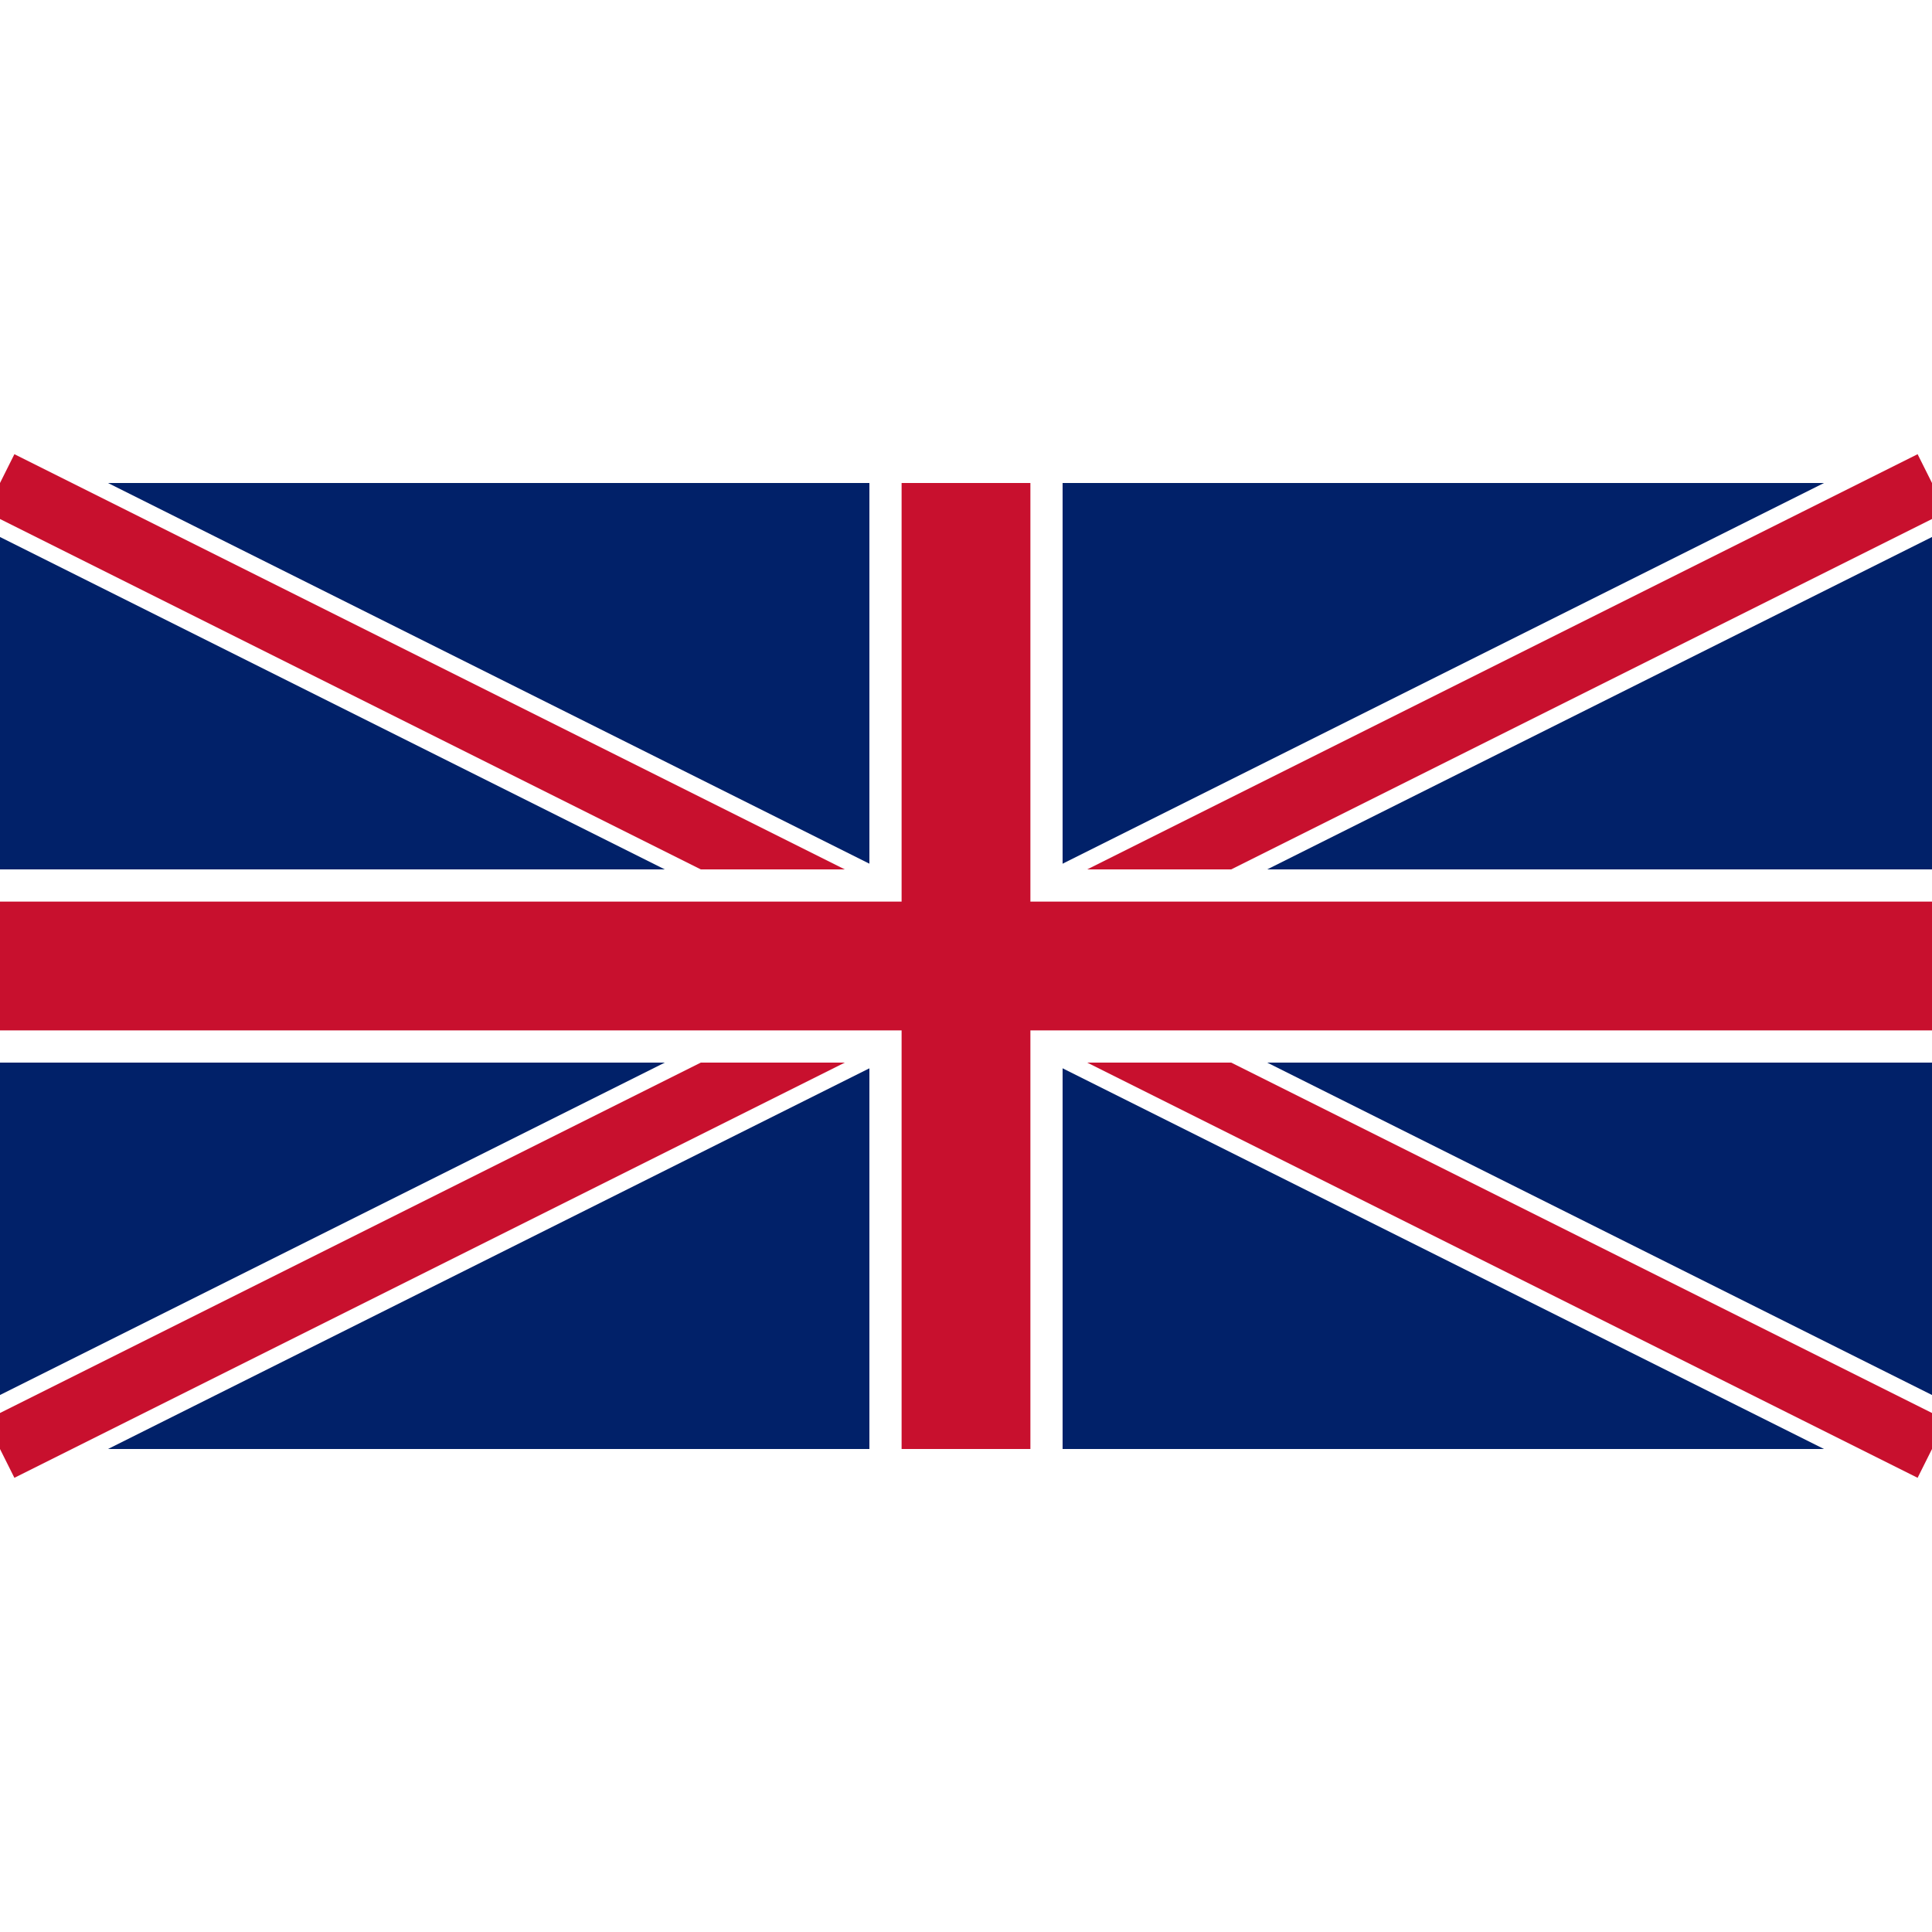 <svg xmlns="http://www.w3.org/2000/svg" width="32" height="32" viewBox="0 0 60 30">
  <rect width="60" height="30" fill="#012169"/>
  <path d="M0,0 L60,30 M60,0 L0,30" stroke="#ffffff" stroke-width="3"/>
  <path d="M0,0 L60,30 M60,0 L0,30" stroke="#C8102E" stroke-width="2"/>
  <path d="M30,0 V30 M0,15 H60" stroke="#ffffff" stroke-width="6"/>
  <path d="M30,0 V30 M0,15 H60" stroke="#C8102E" stroke-width="4"/>
</svg>
